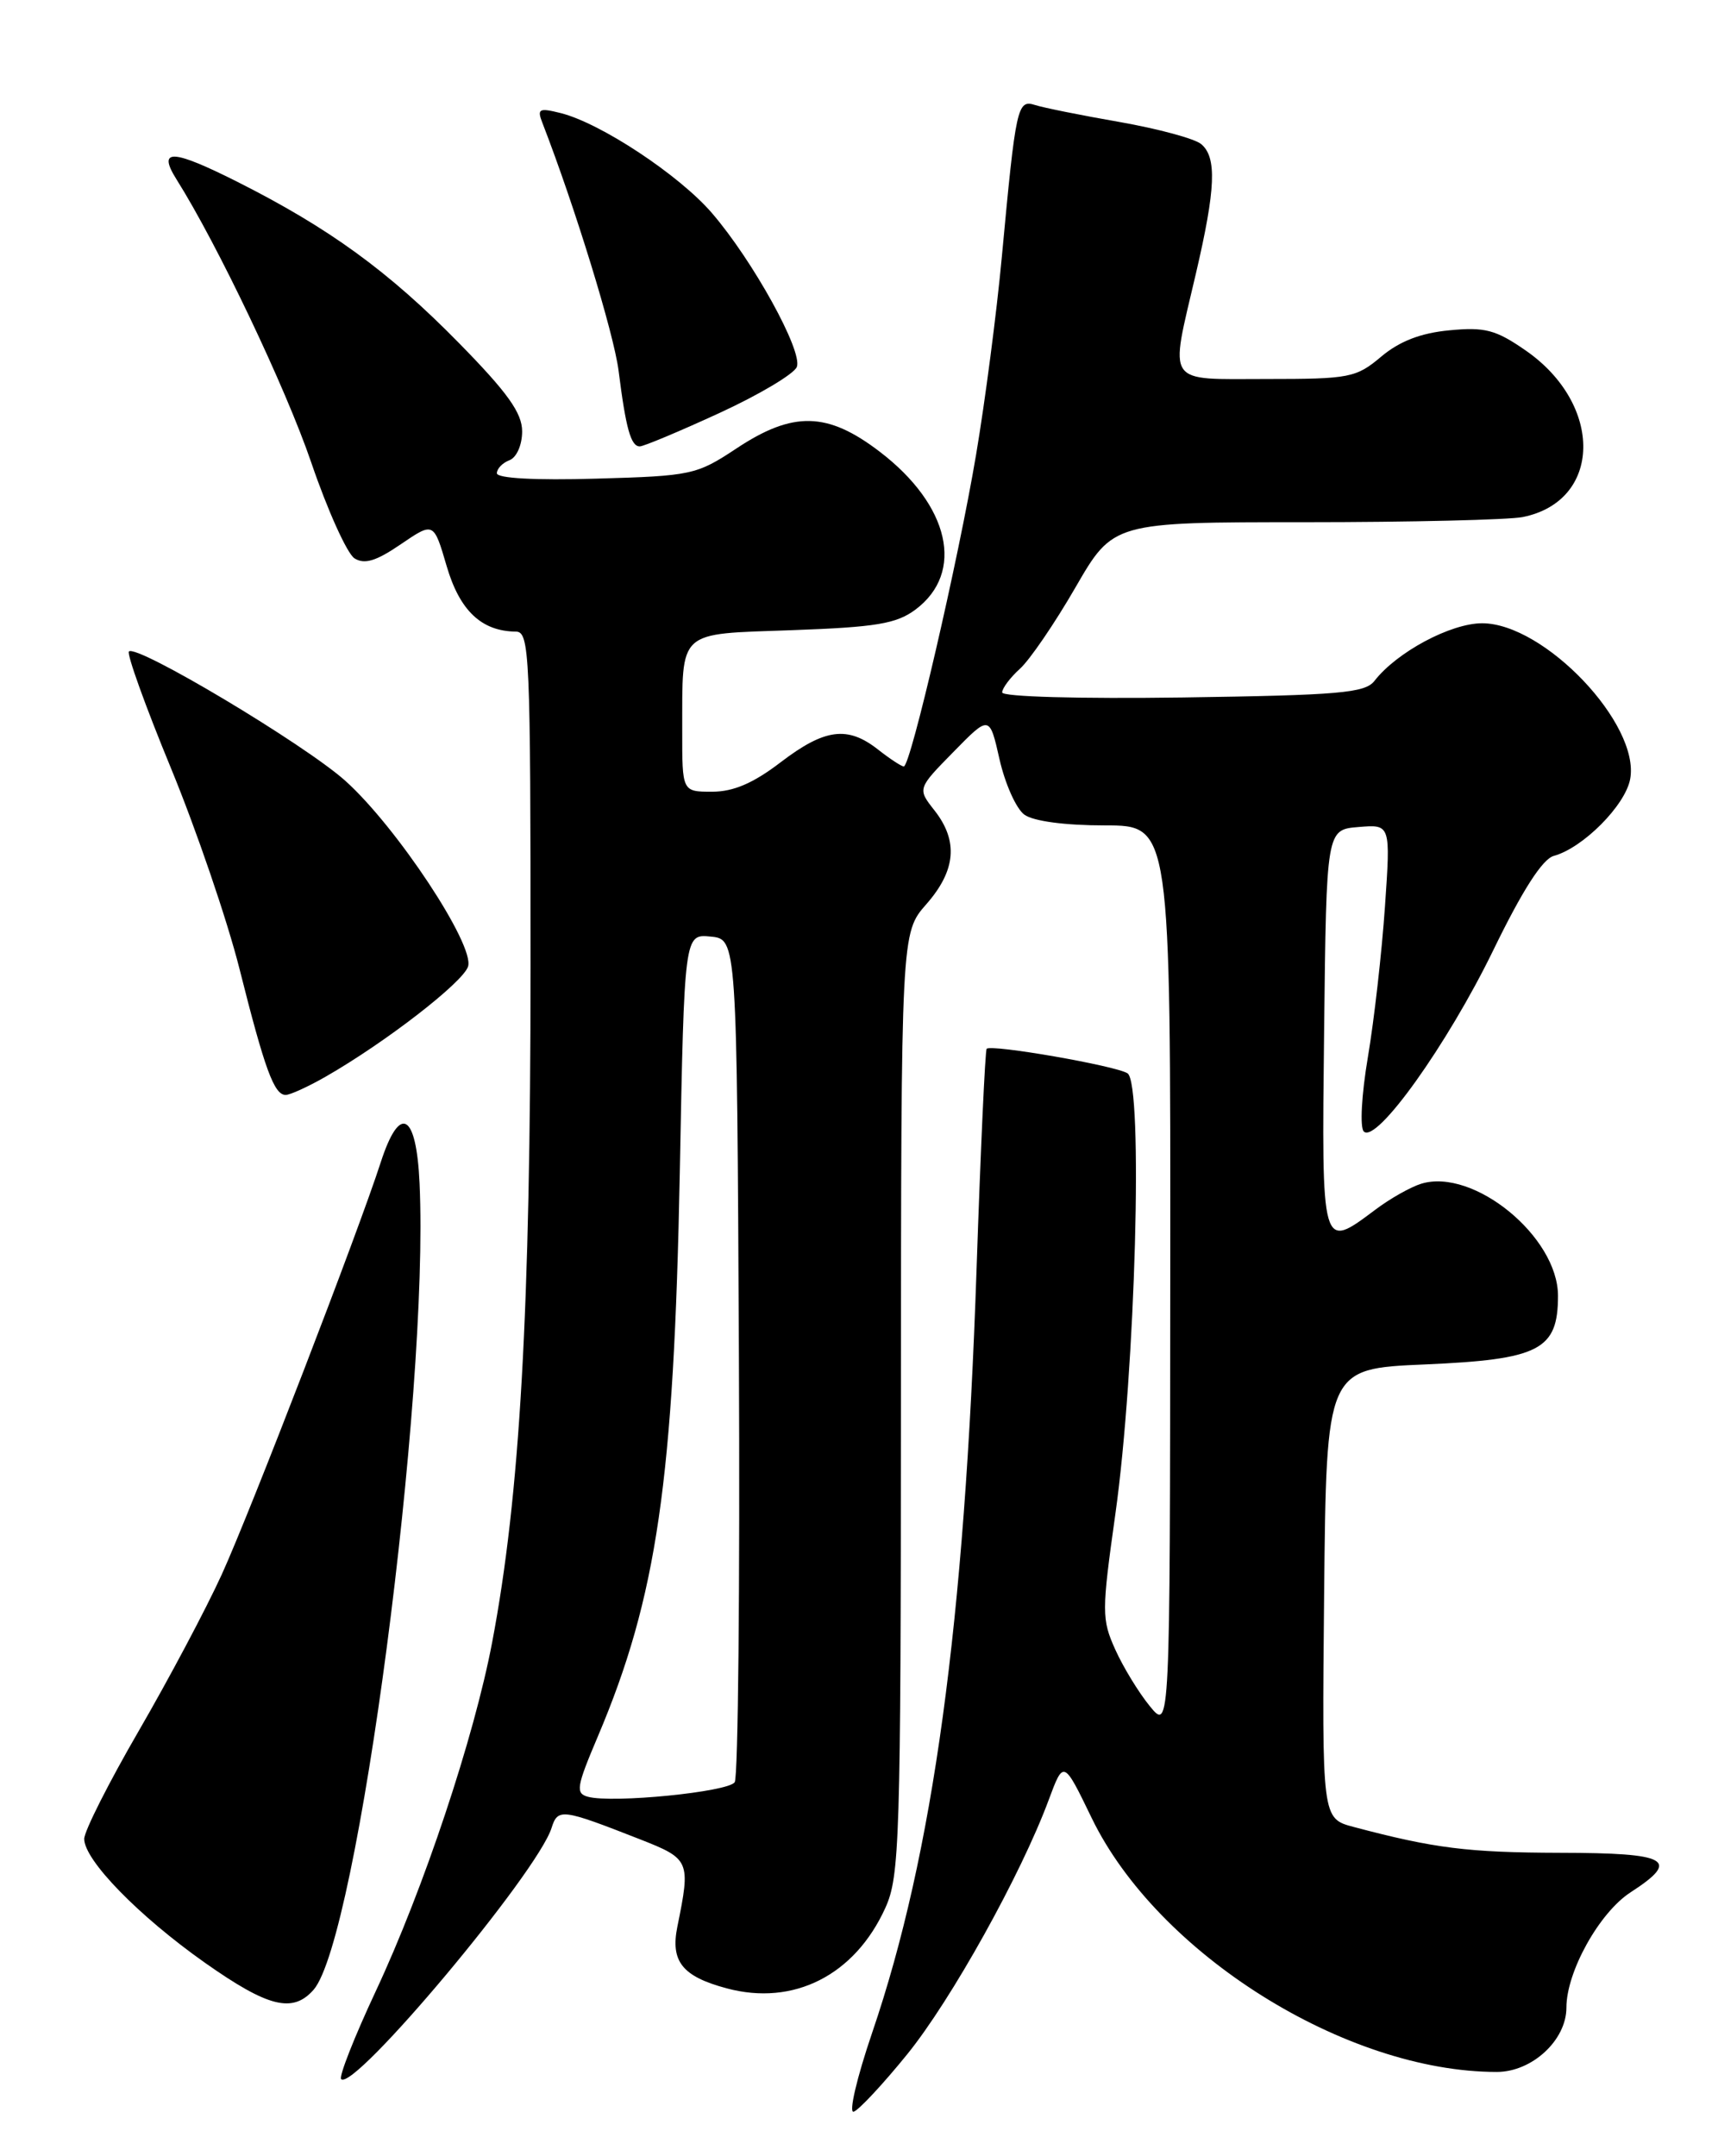 <?xml version="1.0" encoding="UTF-8" standalone="no"?>
<!DOCTYPE svg PUBLIC "-//W3C//DTD SVG 1.1//EN" "http://www.w3.org/Graphics/SVG/1.1/DTD/svg11.dtd" >
<svg xmlns="http://www.w3.org/2000/svg" xmlns:xlink="http://www.w3.org/1999/xlink" version="1.1" viewBox="0 0 204 256">
 <g >
 <path fill="currentColor"
d=" M 107.71 243.92 C 112.96 237.45 121.24 222.56 124.52 213.72 C 126.29 208.95 126.29 208.95 129.62 215.83 C 137.43 231.97 159.80 246.00 177.73 246.00 C 181.92 246.00 186.00 242.23 186.00 238.36 C 186.00 234.10 189.91 227.08 193.61 224.68 C 199.60 220.80 198.17 220.00 185.25 219.98 C 174.30 219.95 170.35 219.46 160.73 216.91 C 156.97 215.91 156.97 215.91 157.23 189.21 C 157.50 162.50 157.50 162.50 169.15 162.00 C 182.81 161.41 185.00 160.29 185.00 153.85 C 185.00 146.85 175.00 138.65 168.77 140.54 C 167.52 140.92 165.07 142.30 163.32 143.62 C 156.88 148.44 156.93 148.64 157.23 122.25 C 157.50 98.50 157.50 98.50 161.32 98.19 C 165.13 97.87 165.13 97.87 164.45 107.69 C 164.08 113.08 163.17 121.10 162.43 125.49 C 161.67 129.98 161.46 133.86 161.94 134.34 C 163.43 135.83 171.87 124.01 177.31 112.83 C 180.79 105.67 183.16 101.99 184.50 101.62 C 187.96 100.68 192.99 95.63 193.57 92.50 C 194.78 85.99 183.38 74.00 175.99 74.00 C 172.26 74.00 165.85 77.43 163.21 80.84 C 162.09 82.28 159.05 82.54 140.46 82.81 C 128.18 82.98 119.00 82.73 119.00 82.21 C 119.00 81.72 119.95 80.45 121.11 79.40 C 122.27 78.36 125.24 74.01 127.70 69.75 C 132.18 62.00 132.18 62.00 154.96 62.00 C 167.50 62.00 179.13 61.72 180.81 61.39 C 190.24 59.50 190.44 48.04 181.16 41.61 C 177.61 39.15 176.33 38.81 172.09 39.22 C 168.69 39.54 166.17 40.52 164.00 42.35 C 161.03 44.85 160.24 45.00 150.42 45.00 C 138.26 45.00 138.87 45.91 142.00 32.50 C 144.36 22.40 144.51 18.66 142.62 17.10 C 141.85 16.46 137.51 15.29 132.97 14.49 C 128.43 13.70 123.90 12.79 122.91 12.47 C 120.80 11.80 120.63 12.57 118.96 30.50 C 118.35 37.10 116.97 47.67 115.90 54.00 C 113.78 66.58 108.12 91.00 107.32 91.00 C 107.04 91.00 105.67 90.10 104.27 89.00 C 100.65 86.15 97.94 86.50 92.70 90.50 C 89.45 92.99 87.09 94.00 84.56 94.00 C 81.00 94.00 81.00 94.00 81.01 86.75 C 81.04 74.64 80.31 75.31 94.08 74.82 C 104.04 74.46 106.44 74.06 108.70 72.38 C 114.59 67.98 112.78 59.98 104.46 53.63 C 98.25 48.88 94.16 48.79 87.44 53.25 C 82.71 56.38 82.12 56.51 70.77 56.83 C 63.55 57.04 59.00 56.79 59.00 56.19 C 59.00 55.65 59.67 54.95 60.50 54.64 C 61.35 54.31 62.00 52.82 62.00 51.22 C 62.00 49.03 60.28 46.62 54.49 40.72 C 46.13 32.20 39.09 27.08 28.15 21.57 C 20.44 17.69 18.65 17.62 20.96 21.30 C 25.82 29.01 33.93 46.05 36.95 54.89 C 38.90 60.61 41.22 65.73 42.09 66.29 C 43.28 67.04 44.67 66.62 47.59 64.62 C 51.50 61.96 51.50 61.96 53.04 67.22 C 54.59 72.51 57.18 74.95 61.25 74.99 C 62.89 75.00 63.00 77.56 63.00 114.75 C 62.99 155.65 61.75 177.56 58.44 194.99 C 56.30 206.28 50.30 224.28 44.62 236.41 C 42.07 241.86 40.22 246.56 40.51 246.85 C 42.02 248.36 63.79 222.37 65.49 217.04 C 66.24 214.67 66.71 214.74 76.00 218.38 C 81.93 220.71 82.02 220.94 80.43 228.76 C 79.60 232.88 81.02 234.66 86.28 236.07 C 94.22 238.21 101.49 234.53 105.12 226.54 C 106.83 222.78 106.96 218.67 106.98 166.63 C 107.00 110.76 107.00 110.76 110.00 107.35 C 113.51 103.35 113.81 99.85 110.97 96.23 C 108.93 93.64 108.93 93.64 113.22 89.27 C 117.50 84.90 117.50 84.90 118.69 90.17 C 119.35 93.07 120.67 96.02 121.63 96.72 C 122.70 97.50 126.43 98.00 131.19 98.00 C 139.00 98.00 139.00 98.00 138.96 151.75 C 138.93 205.50 138.93 205.50 136.54 202.58 C 135.22 200.97 133.37 197.94 132.43 195.85 C 130.81 192.25 130.81 191.37 132.44 179.77 C 134.83 162.82 135.77 128.60 133.88 127.43 C 132.42 126.52 117.74 123.97 117.16 124.52 C 116.98 124.70 116.44 136.46 115.96 150.67 C 114.54 192.75 110.81 220.08 103.58 241.29 C 101.74 246.68 100.75 250.92 101.37 250.72 C 101.99 250.51 104.84 247.46 107.71 243.92 Z  M 37.23 236.25 C 42.48 230.27 50.97 165.75 49.82 140.50 C 49.44 132.10 47.47 131.03 45.21 138.00 C 42.55 146.24 29.76 179.40 26.34 186.92 C 24.48 191.00 20.04 199.36 16.48 205.50 C 12.92 211.64 10.00 217.41 10.00 218.33 C 10.00 220.85 16.47 227.49 24.34 233.04 C 31.85 238.33 34.76 239.05 37.23 236.25 Z  M 38.69 127.82 C 45.76 123.77 54.98 116.64 55.58 114.75 C 56.38 112.21 47.10 98.17 41.00 92.70 C 36.15 88.36 16.22 76.45 15.31 77.35 C 15.03 77.63 17.27 83.86 20.29 91.18 C 23.31 98.51 26.97 109.22 28.43 115.00 C 31.44 126.97 32.55 130.00 33.92 130.00 C 34.45 130.00 36.60 129.02 38.69 127.82 Z  M 85.42 49.04 C 90.16 46.86 94.30 44.39 94.62 43.56 C 95.33 41.69 89.42 30.97 84.54 25.30 C 80.66 20.79 71.33 14.62 66.59 13.43 C 64.00 12.78 63.75 12.92 64.41 14.60 C 68.25 24.50 72.88 39.55 73.45 44.00 C 74.32 50.90 74.91 53.00 75.97 53.00 C 76.43 53.00 80.68 51.22 85.42 49.04 Z  M 69.82 213.33 C 68.32 212.93 68.45 212.15 70.98 206.19 C 78.01 189.61 80.02 175.78 80.72 139.20 C 81.26 110.89 81.26 110.89 84.38 111.20 C 87.50 111.50 87.50 111.50 87.74 161.00 C 87.87 188.23 87.65 211.00 87.24 211.60 C 86.47 212.76 72.74 214.12 69.82 213.33 Z "/>
</g>
</svg>